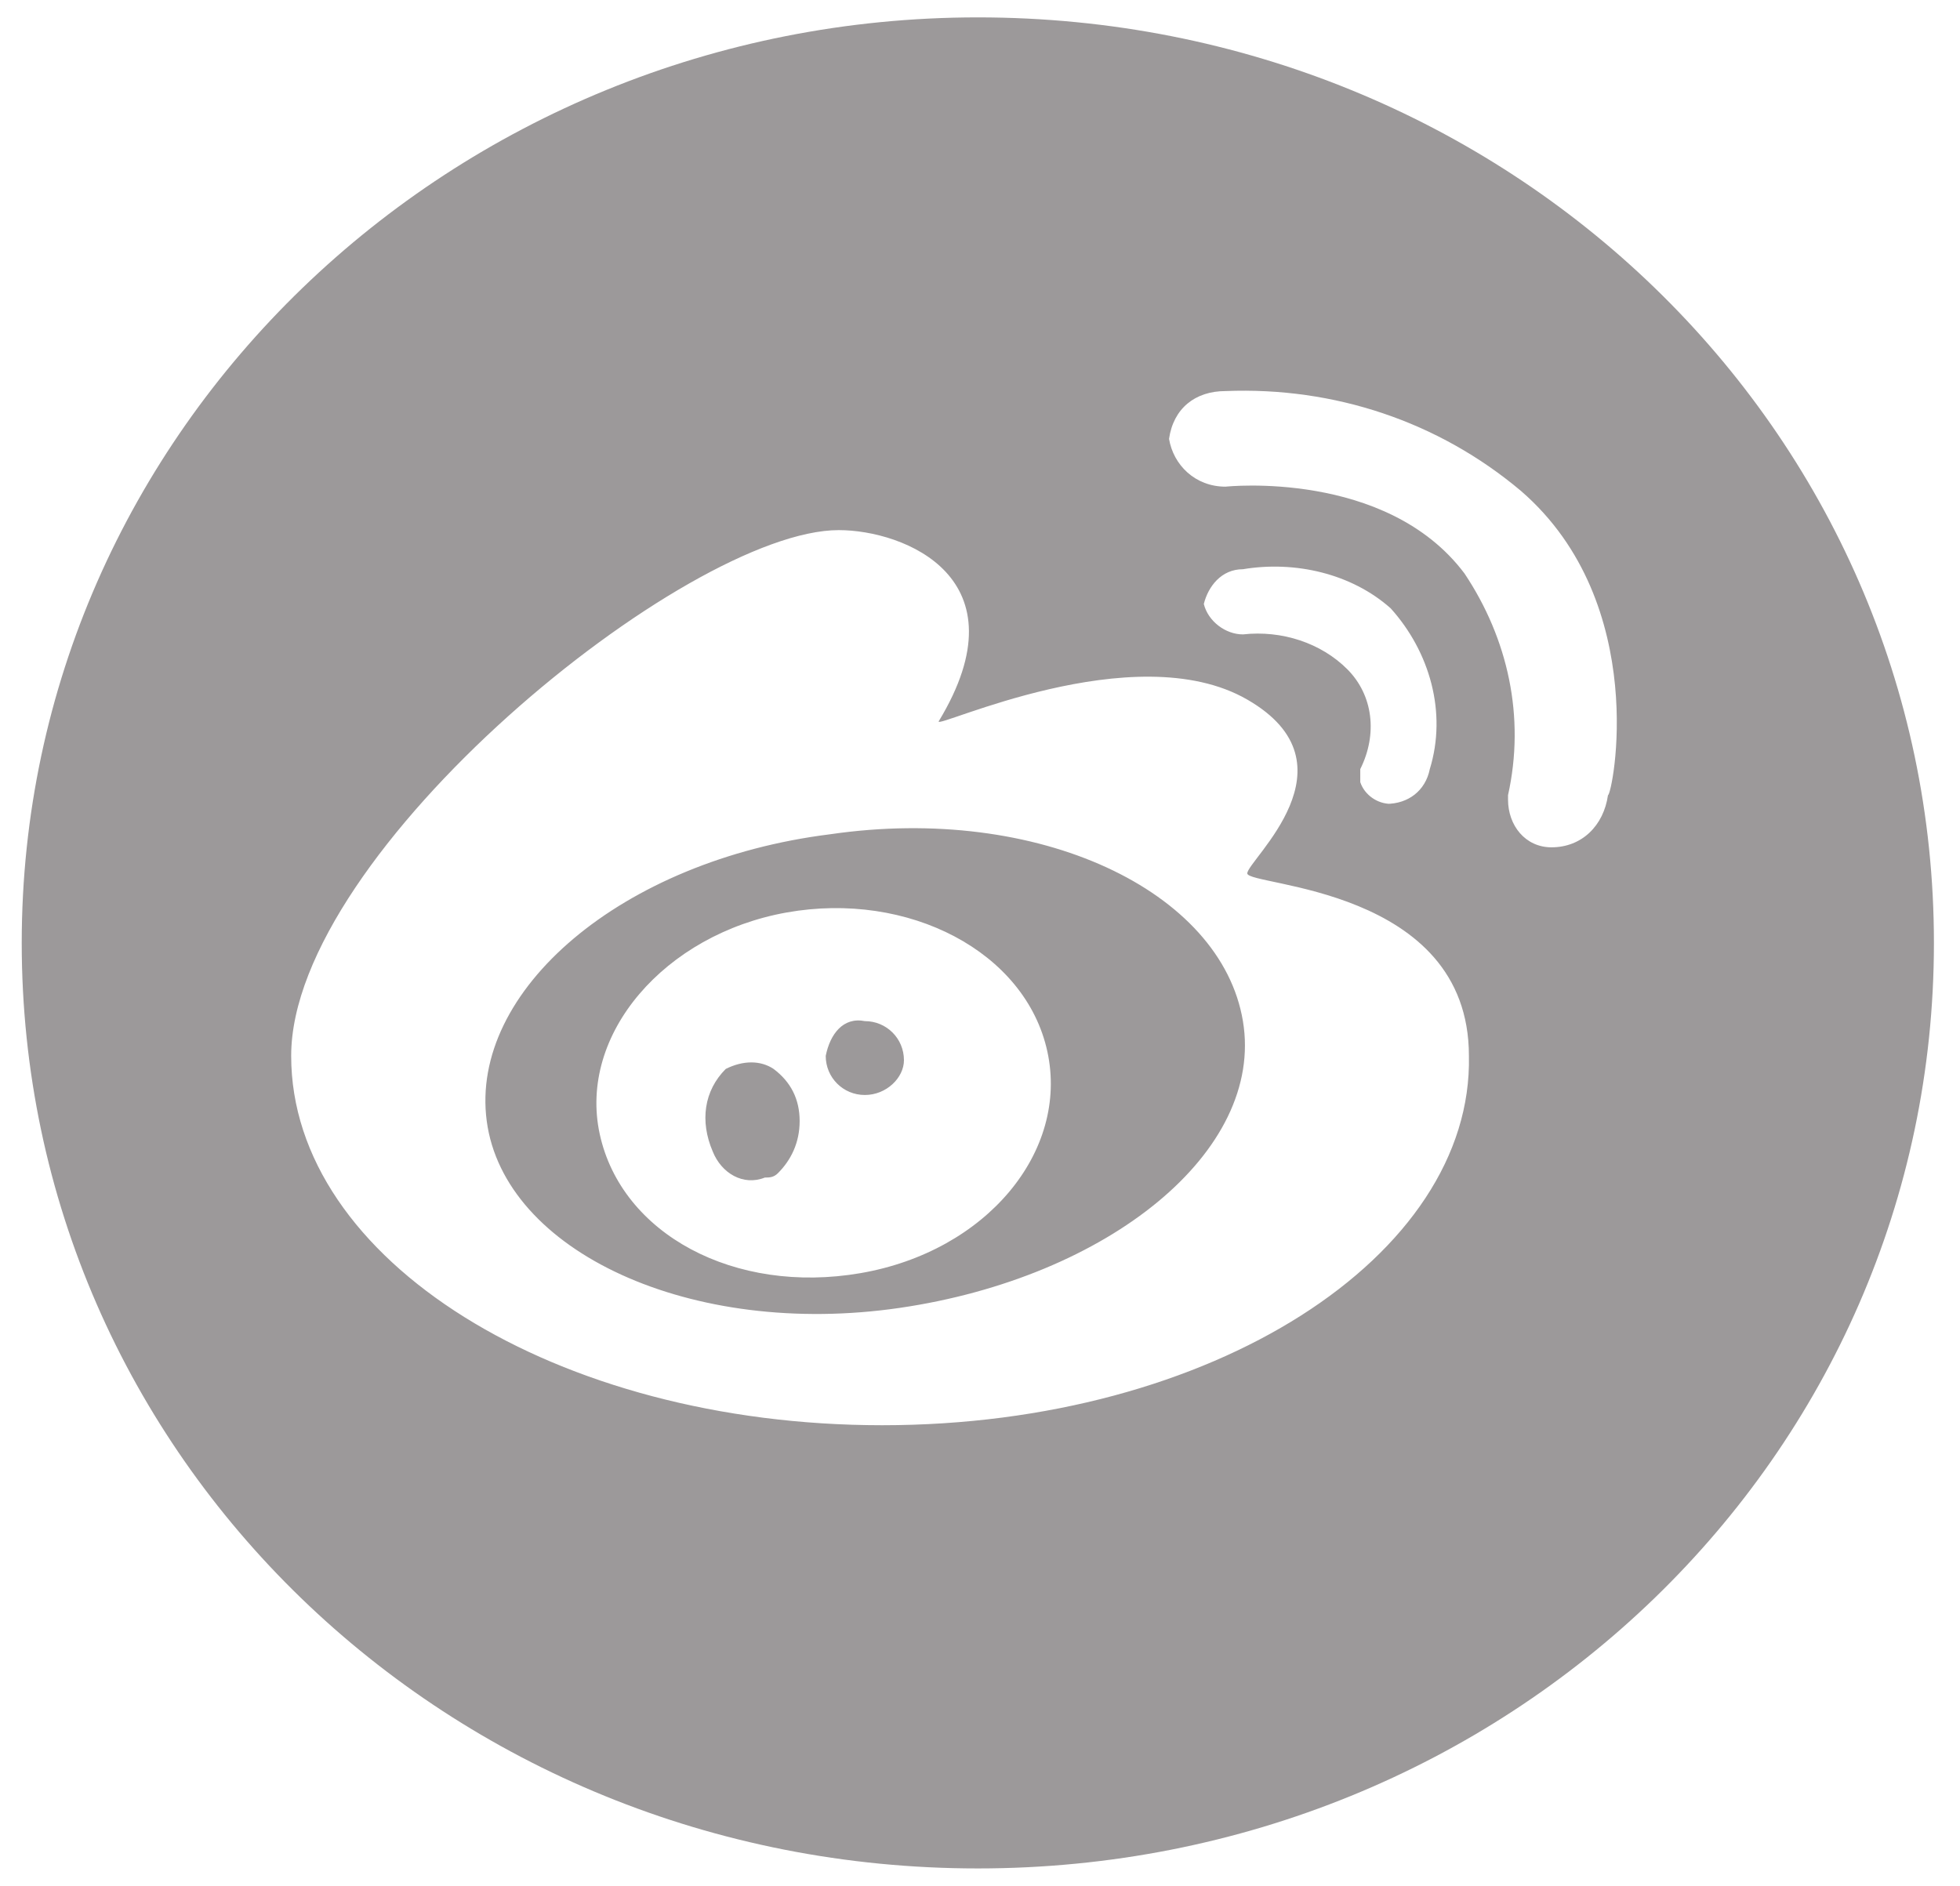<?xml version="1.0" encoding="utf-8"?>
<!-- Generator: Adobe Illustrator 23.0.1, SVG Export Plug-In . SVG Version: 6.00 Build 0)  -->
<svg version="1.1" id="图层_1" xmlns="http://www.w3.org/2000/svg" xmlns:xlink="http://www.w3.org/1999/xlink" x="0px" y="0px"
	 viewBox="0 0 45.1 43.4" style="enable-background:new 0 0 45.1 43.4;" xml:space="preserve">
<style type="text/css">
	.st0{fill:#9C999A;}
</style>
<title>微博--灰</title>
<path class="st0" d="M19.8,29.3c-2.9,0.5-5.5-0.9-6-3.2s1.5-4.6,4.3-5.1s5.5,0.9,6,3.2S22.7,28.8,19.8,29.3z M19.1,19.2
	c-4.8,0.6-8.3,3.6-7.9,6.6s4.7,5,9.5,4.3s8.4-3.6,7.9-6.6S23.9,18.5,19.1,19.2L19.1,19.2z M17.9,27c0.3-0.3,0.5-0.7,0.5-1.2
	c0-0.5-0.2-0.9-0.6-1.2c-0.3-0.2-0.7-0.2-1.1,0c-0.5,0.5-0.6,1.2-0.3,1.9c0.2,0.5,0.7,0.8,1.2,0.6C17.7,27.1,17.8,27.1,17.9,27
	L17.9,27z M19,24.3c0,0.5,0.4,0.9,0.9,0.9c0,0,0,0,0,0c0.5,0,0.9-0.4,0.9-0.8c0,0,0,0,0,0c0-0.5-0.4-0.9-0.9-0.9c0,0,0,0,0,0
	C19.4,23.4,19.1,23.8,19,24.3C19,24.2,19,24.2,19,24.3L19,24.3z M37,18.3c-0.1,0.7-0.6,1.2-1.3,1.2l0,0c-0.6,0-1-0.5-1-1.1
	c0,0,0-0.1,0-0.1c0.4-1.8,0-3.6-1-5.1c-1.8-2.4-5.5-2-5.5-2c-0.7,0-1.2-0.5-1.3-1.1c0,0,0,0.1,0,0.1V10c0,0,0,0.1,0,0.1
	c0.1-0.7,0.6-1.1,1.3-1.1c2.5-0.1,4.9,0.7,6.8,2.3C38,13.9,37.1,18.3,37,18.3L37,18.3z M31,15.4c-0.6-0.6-1.5-0.9-2.4-0.8
	c-0.4,0-0.8-0.3-0.9-0.7c0,0,0,0.1,0,0.1v-0.2c0,0,0,0.1,0,0.1c0.1-0.4,0.4-0.8,0.9-0.8c1.2-0.2,2.5,0.1,3.4,0.9
	c0.9,1,1.3,2.4,0.9,3.7c-0.1,0.5-0.5,0.8-1,0.8H32c-0.3,0-0.6-0.2-0.7-0.5c0-0.1,0-0.2,0-0.3C31.7,16.9,31.6,16,31,15.4L31,15.4z
	 M20.3,32.8c-7.5,0-13.6-3.8-13.6-8.5s9.1-12.1,12.6-12.1c1.5,0,4.3,1.1,2.3,4.4c-0.1,0.2,4.5-2,7.1-0.5s0,3.7,0,4s5.1,0.3,5.1,4.2
	C33.9,28.9,27.9,32.8,20.3,32.8L20.3,32.8z M22.5,0.4c-12.1,0-22,9.5-22,21.3s9.8,21.3,22,21.3s22-9.5,22-21.3S34.7,0.4,22.5,0.4
	L22.5,0.4z"/>
</svg>
